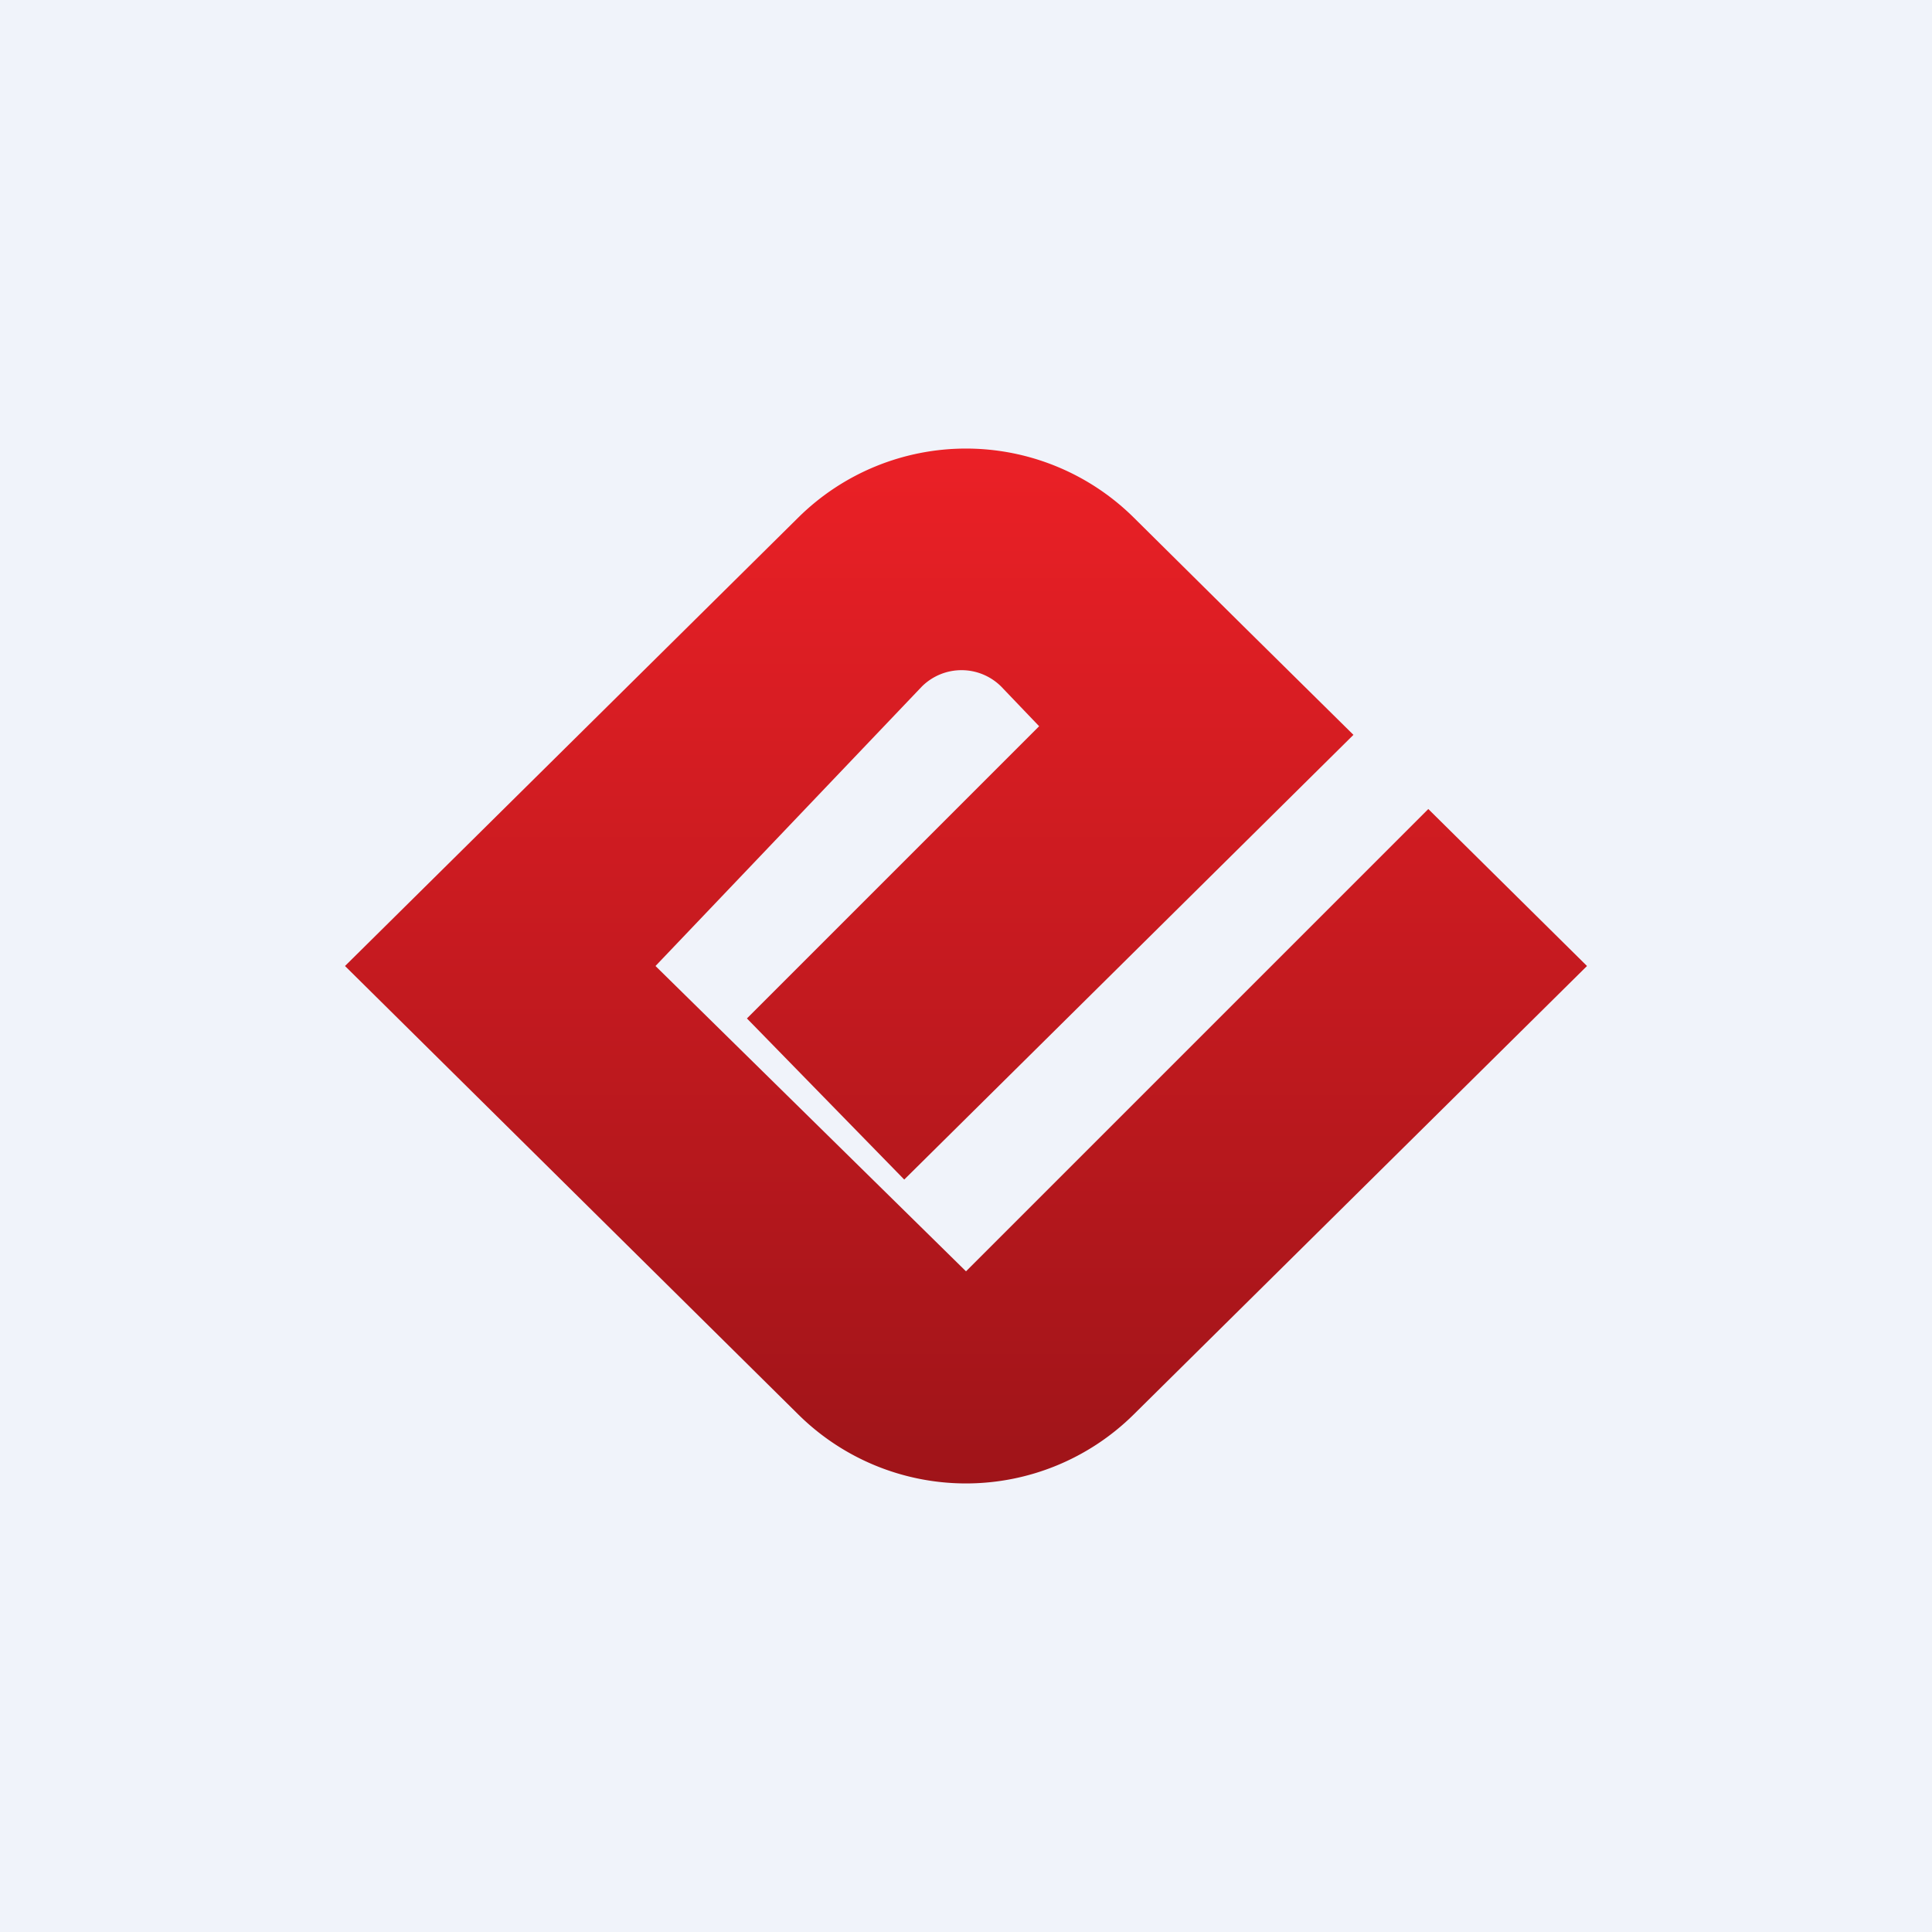 <?xml version='1.0' encoding='utf-8'?>
<!-- by TradeStack -->
<svg width="56" height="56" viewBox="0 0 56 56" xmlns="http://www.w3.org/2000/svg"><path fill="#F0F3FA" d="M0 0h56v56H0z" /><path d="M23.15 14.99 10 28l13.15 13.01a6.91 6.91 0 0 0 9.7 0L46 28l-4.6-4.55L28 36.85 19 28l7.72-8.1a1.63 1.63 0 0 1 2.3 0l1.1 1.15-8.47 8.47 4.56 4.67L39.23 21.3l-3.19-3.15-3.19-3.16a6.91 6.91 0 0 0-9.7 0Z" fill="url(#awvv4qnic)" /><defs><linearGradient id="awvv4qnic" x1="28" y1="13" x2="28" y2="43" gradientUnits="userSpaceOnUse"><stop stop-color="#EB2026" /><stop offset="1" stop-color="#9F1419" /></linearGradient></defs></svg>